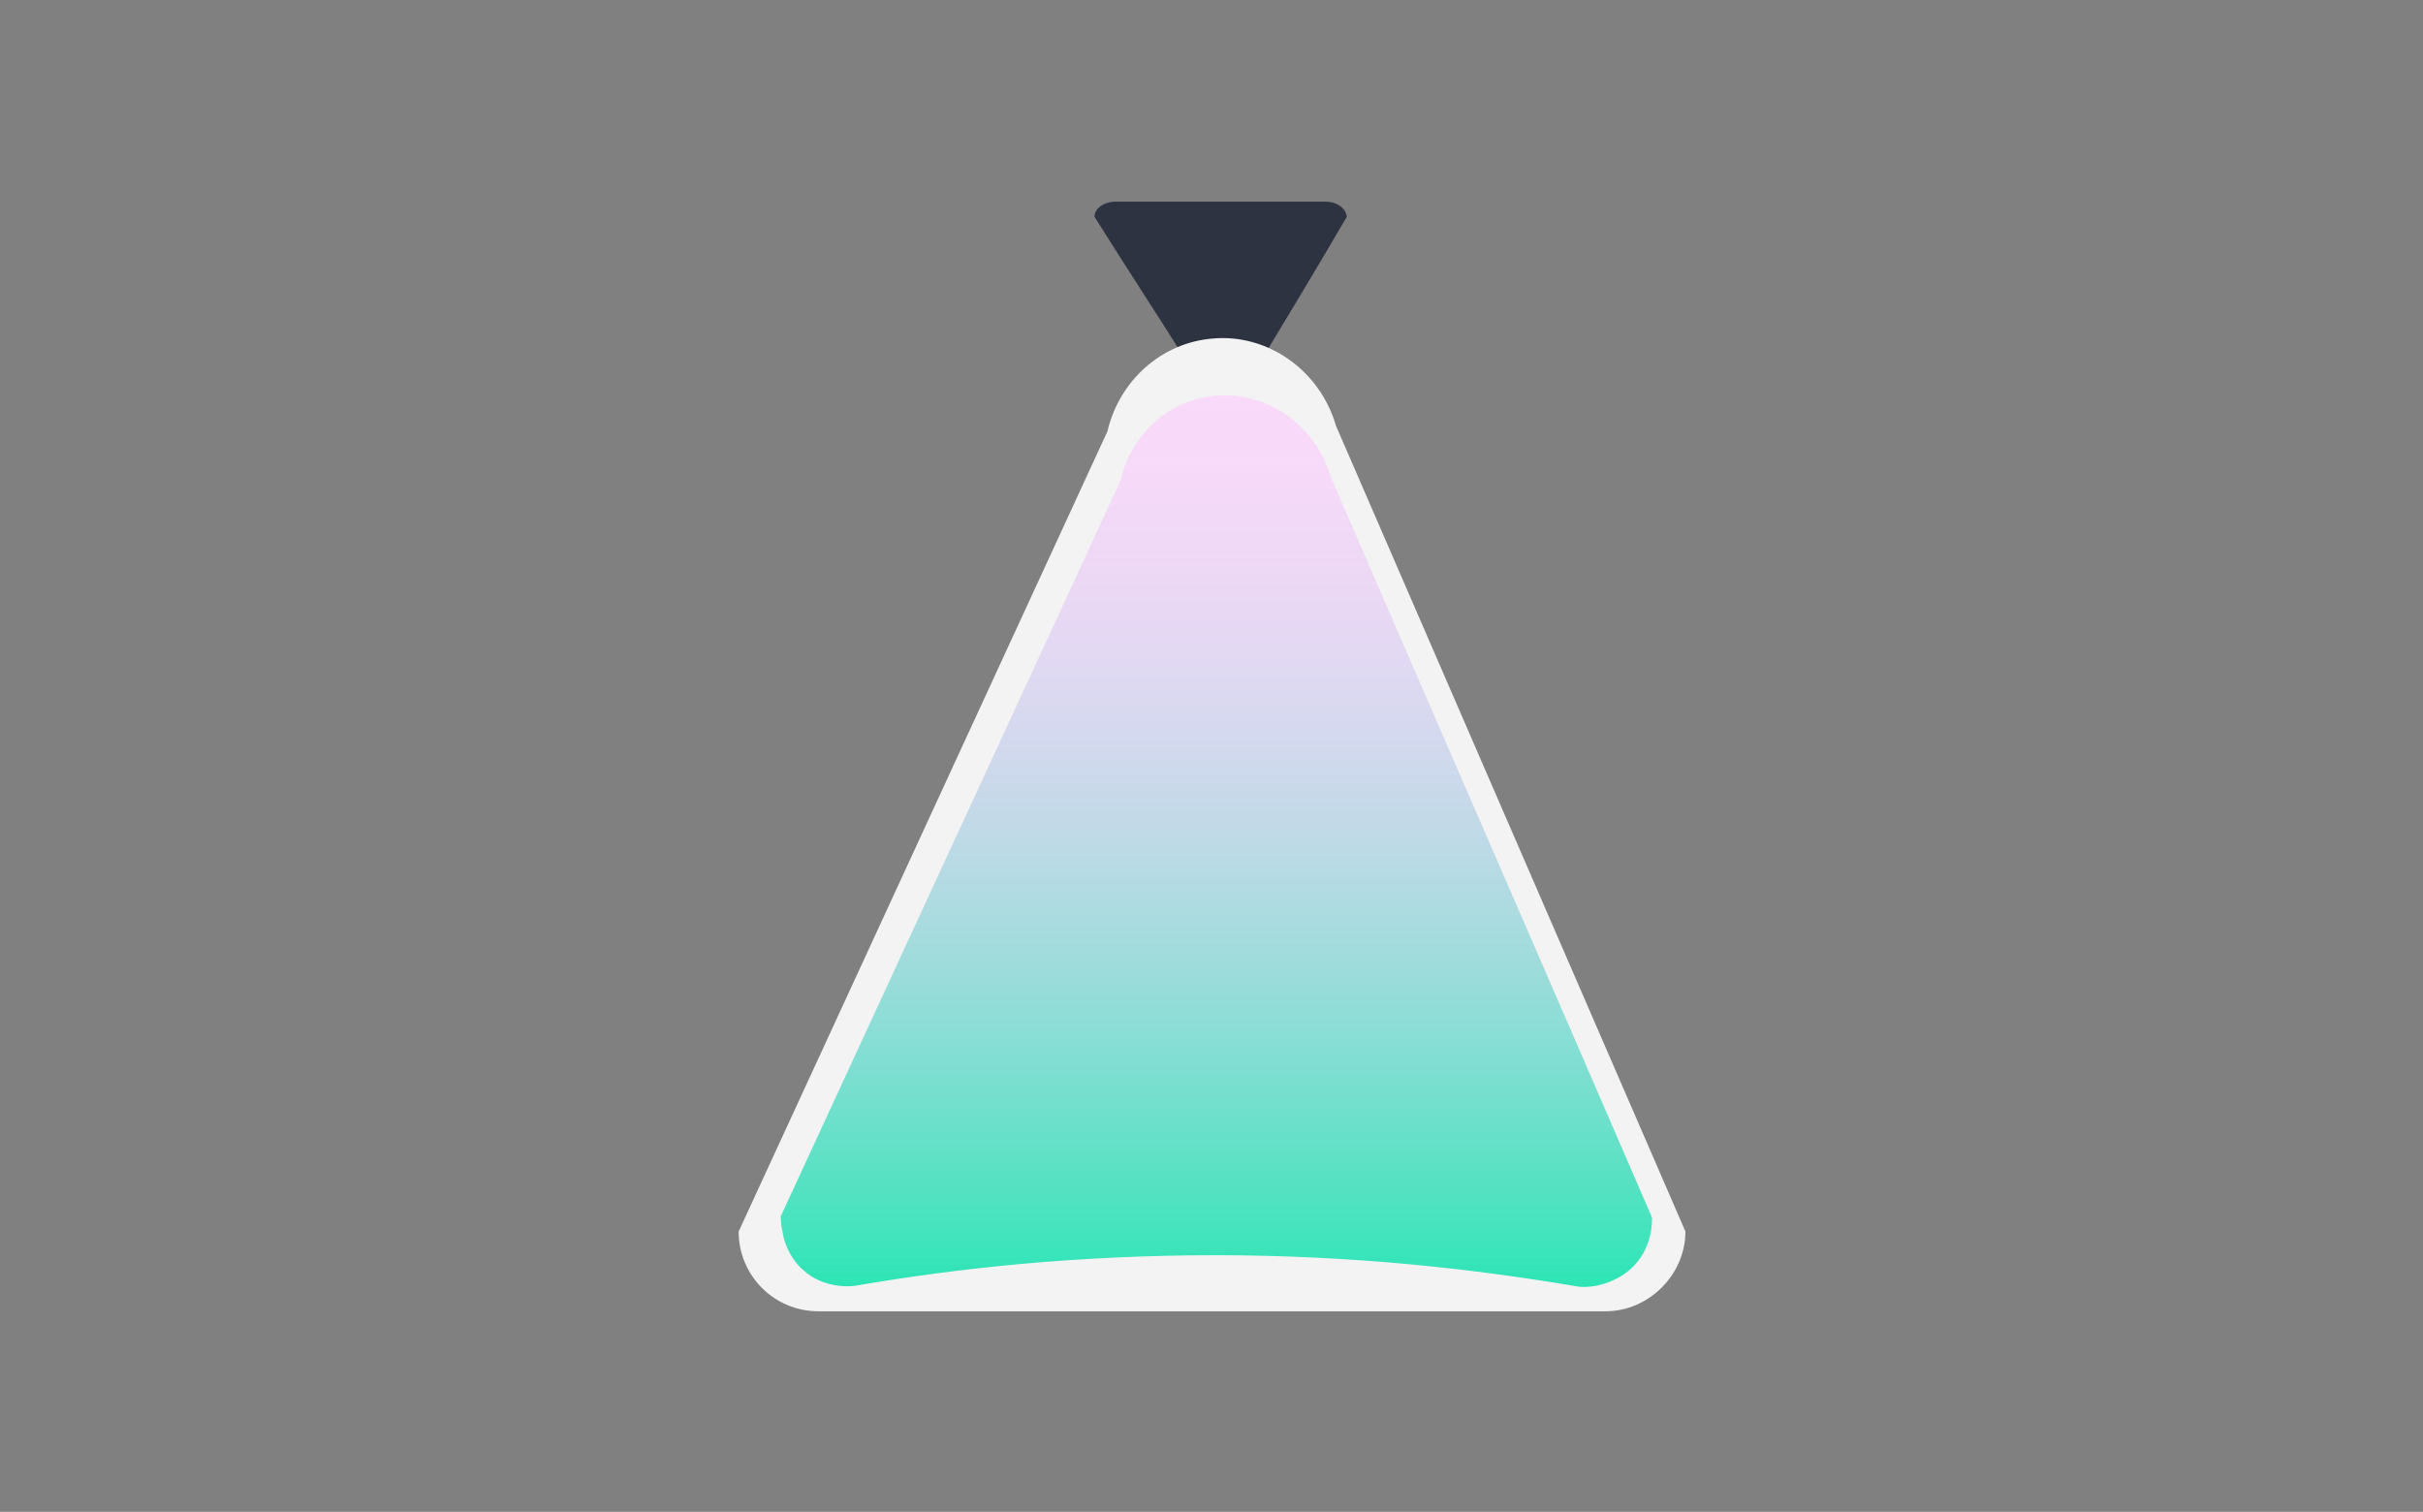 <?xml version="1.0" encoding="utf-8"?>
<!-- Generator: Adobe Illustrator 20.0.0, SVG Export Plug-In . SVG Version: 6.00 Build 0)  -->
<svg version="1.1" xmlns="http://www.w3.org/2000/svg" xmlns:xlink="http://www.w3.org/1999/xlink" x="0px" y="0px"
	 viewBox="0 0 224.7 140.2" style="enable-background:new 0 0 224.7 140.2;" xml:space="preserve">
<rect x="0" y="0" width="224.7" height="140.2" fill="#808080" stroke="none"/>
<style type="text/css">
	.st0{fill:#F1F2F2;}
	.st1{fill:#FFFFFF;stroke:#FFFFFF;stroke-miterlimit:10;}
	.st2{fill:#6D6E71;}
	.st3{fill:#FFFFFF;}
	.st4{fill:#FFFFFF;stroke:#231F20;stroke-miterlimit:10;}
	.st5{fill:#D1D3D4;}
	.st6{fill:none;stroke:#000000;stroke-miterlimit:10;}
	.st7{fill:#E6E7E8;}
	.st8{fill:none;stroke:#939598;stroke-miterlimit:10;}
	.st9{fill:#939598;}
	.st10{fill:#70758D;}
	.st11{opacity:0.6;}
	.st12{fill:#2E375D;}
	.st13{opacity:0.6;fill:#2E375D;}
	.st14{opacity:0.3;fill:none;stroke:#2E375D;stroke-miterlimit:10;}
	.st15{fill:#2CE5B5;}
	.st16{fill:#00C6AD;}
	.st17{fill:#25B0E5;}
	.st18{fill:#4275F4;}
	.st19{fill:none;}
	.st20{fill:none;stroke:#AFAFAF;stroke-miterlimit:10;}
	.st21{fill:none;stroke:#FFFFFF;stroke-miterlimit:10;}
	.st22{fill:#DCDCDC;}
	.st23{fill:none;stroke:#DCDCDC;stroke-miterlimit:10;}
	.st24{fill:#A7A9AC;}
	.st25{opacity:0.3;fill:none;stroke:#2E375D;stroke-width:3;stroke-miterlimit:10;}
	.st26{fill:none;stroke:#70758D;stroke-width:5;stroke-miterlimit:10;}
	.st27{opacity:0.3;fill:#2E375D;}
	.st28{fill:#808285;}
	.st29{fill:#58595B;}
	.st30{fill:#58595B;stroke:#414042;stroke-miterlimit:10;}
	.st31{fill:#414042;stroke:#414042;stroke-miterlimit:10;}
	.st32{fill:#58595B;stroke:#414042;stroke-width:2;stroke-miterlimit:10;}
	.st33{fill:#414042;}
	.st34{fill:#BC6D4F;}
	.st35{fill:#E23940;}
	.st36{fill:#5161AC;}
	.st37{fill:none;stroke:#58595B;stroke-miterlimit:10;}
	.st38{fill:#6CC06A;}
	.st39{fill:#F47320;}
	.st40{fill:#58595B;stroke:#000000;stroke-miterlimit:10;}
	.st41{fill:#FFE01B;}
	.st42{fill:#58595B;stroke:#231F20;stroke-miterlimit:10;}
	.st43{stroke:#231F20;stroke-miterlimit:10;}
	.st44{fill:none;stroke:#58595B;stroke-width:0.5;stroke-miterlimit:10;}
	.st45{fill:#7D351F;}
	.st46{fill:#58595B;stroke:#BCBEC0;stroke-miterlimit:10;}
	.st47{fill:none;stroke:#BCBEC0;stroke-width:0.5;stroke-miterlimit:10;}
	.st48{fill:none;stroke:#58595B;stroke-width:8;stroke-miterlimit:10;}
	.st49{fill:none;stroke:#58595B;stroke-width:2;stroke-miterlimit:10;}
	.st50{fill:#414042;stroke:#414042;stroke-width:2;stroke-miterlimit:10;}
	.st51{fill:#414042;stroke:#414042;stroke-width:0.25;stroke-miterlimit:10;}
	.st52{fill:#808285;stroke:#414042;stroke-width:0.25;stroke-miterlimit:10;}
	.st53{fill:none;stroke:#414042;stroke-width:0.25;stroke-miterlimit:10;}
	.st54{fill:none;stroke:#808285;stroke-width:0.15;stroke-miterlimit:10;}
	.st55{fill:#F2E651;}
	.st56{fill:#231F20;}
	.st57{fill:url(#SVGID_1_);}
	.st58{fill:url(#SVGID_2_);}
	.st59{fill:none;stroke:#BCBEC0;stroke-width:9;stroke-miterlimit:10;}
	.st60{fill:url(#SVGID_3_);}
	.st61{fill:url(#SVGID_4_);}
	.st62{fill:#8B5E3C;}
	.st63{fill:url(#SVGID_5_);}
	.st64{fill:url(#SVGID_6_);}
	.st65{fill:url(#SVGID_7_);}
	.st66{fill:url(#SVGID_8_);}
	.st67{fill:url(#SVGID_9_);}
	.st68{fill:url(#SVGID_10_);}
	.st69{fill:url(#SVGID_11_);}
	.st70{fill:url(#SVGID_12_);}
	.st71{fill:url(#SVGID_13_);}
	.st72{fill:url(#SVGID_14_);}
	.st73{fill:url(#SVGID_15_);}
	.st74{fill:url(#SVGID_16_);}
	.st75{fill:url(#SVGID_17_);}
	.st76{fill:url(#SVGID_18_);}
	.st77{fill:url(#SVGID_19_);}
	.st78{fill:url(#SVGID_20_);}
	.st79{fill:url(#SVGID_21_);}
	.st80{fill:url(#SVGID_22_);}
	.st81{fill:url(#SVGID_23_);}
	.st82{fill:url(#SVGID_24_);}
	.st83{fill:url(#SVGID_25_);}
	.st84{fill:url(#SVGID_26_);}
	.st85{fill:url(#SVGID_27_);}
	.st86{fill:url(#SVGID_28_);}
	.st87{fill:#BCBEC0;}
	.st88{opacity:0.6;fill:#FFFFFF;}
	.st89{opacity:0.3;}
	.st90{fill:none;stroke:#2E375D;stroke-width:4;stroke-linecap:round;stroke-miterlimit:10;}
	.st91{fill:url(#SVGID_29_);}
	.st92{fill:#E1E1E1;}
	.st93{fill:#00AEEF;}
	.st94{fill:none;stroke:#414042;stroke-width:7;stroke-miterlimit:10;}
	.st95{fill:none;stroke:#414042;stroke-width:5;stroke-miterlimit:10;}
	.st96{fill:none;stroke:#231F20;stroke-width:6;stroke-miterlimit:10;}
	.st97{fill:#A97C50;}
	.st98{fill:none;stroke:#FFFFFF;stroke-width:0.75;stroke-miterlimit:10;}
	.st99{fill:none;stroke:#58595B;stroke-width:7;stroke-miterlimit:10;}
	.st100{fill:#FFFFFF;stroke:#2CE5B5;stroke-width:2;stroke-miterlimit:10;}
	.st101{fill:#2D3340;}
	.st102{fill:url(#SVGID_30_);}
	.st103{fill:url(#SVGID_31_);}
	.st104{fill:url(#SVGID_32_);}
	.st105{fill:url(#SVGID_33_);}
	.st106{fill:url(#SVGID_34_);}
	.st107{fill:url(#SVGID_35_);}
	.st108{fill:url(#SVGID_36_);}
	.st109{fill:url(#SVGID_37_);}
	.st110{fill:none;stroke:#BCBEC0;stroke-width:15;stroke-miterlimit:10;}
	.st111{fill:#3E46D7;}
	.st112{fill:#F3F3F3;}
	.st113{fill:url(#SVGID_38_);}
	.st114{fill:url(#SVGID_39_);}
	.st115{fill:#EEBDEF;}
	.st116{fill:#E6CC81;}
	.st117{opacity:0.8;fill:#E8A0E8;}
	.st118{fill:#EE2A7B;}
	.st119{opacity:0.6;fill:#58595B;}
	.st120{fill:url(#SVGID_40_);}
	.st121{fill:url(#SVGID_41_);}
	.st122{fill:url(#SVGID_42_);}
	.st123{opacity:0.8;fill:url(#SVGID_43_);}
	.st124{opacity:0.8;fill:url(#SVGID_44_);}
	.st125{opacity:0.8;fill:url(#SVGID_45_);}
	.st126{fill:#F28CBB;}
	.st127{fill:#FAF6F3;}
	.st128{fill:url(#SVGID_46_);}
	.st129{fill:#2D271A;}
	.st130{fill:#514E3F;}
	.st131{fill:url(#SVGID_47_);}
	.st132{fill:url(#SVGID_48_);}
	.st133{fill:url(#SVGID_49_);}
	.st134{fill:url(#SVGID_50_);}
</style>
<g id="Layer_2">
</g>
<g id="Layer_1">
</g>
<g id="Layer_3">
	<g>
		<path class="st101" d="M122.9,18.7h-19.4c-1.1,0-2,0.6-2,1.4c3,4.8,6.1,9.5,9.1,14.3c0.3,0.9,1.3,1.6,2.6,1.7
			c1.4,0.1,2.7-0.6,3.1-1.6c2.9-4.8,5.8-9.6,8.6-14.4C124.8,19.3,124,18.7,122.9,18.7z"/>
		<path class="st112" d="M148.9,121.6h-73c-4.1,0-7.4-3.3-7.4-7.4c11.4-24.7,22.8-49.5,34.2-74.2c1.1-4.7,5-8.2,9.7-8.6
			c5.1-0.5,10,2.9,11.5,8.1c10.8,24.9,21.6,49.8,32.4,74.7C156.3,118.2,152.9,121.6,148.9,121.6z"/>
		<linearGradient id="SVGID_1_" gradientUnits="userSpaceOnUse" x1="112.68" y1="36.719" x2="112.68" y2="119.345">
			<stop  offset="0" style="stop-color:#FFC9FF;stop-opacity:0.6"/>
			<stop  offset="9.857394e-02" style="stop-color:#F7CAFC;stop-opacity:0.639"/>
			<stop  offset="0.248" style="stop-color:#E3CDF5;stop-opacity:0.699"/>
			<stop  offset="0.429" style="stop-color:#C0D1E9;stop-opacity:0.772"/>
			<stop  offset="0.636" style="stop-color:#91D8D8;stop-opacity:0.854"/>
			<stop  offset="0.861" style="stop-color:#55E0C3;stop-opacity:0.944"/>
			<stop  offset="1" style="stop-color:#2CE5B5"/>
		</linearGradient>
		<path class="st57" d="M146.3,119.3c-9.4-1.6-20.7-2.9-33.6-2.9c-12.7,0-23.9,1.2-33.2,2.8c-0.4,0.1-3.1,0.4-5.1-1.5
			c-1.2-1.1-1.7-2.6-1.8-3.3c-0.1-0.5-0.2-1-0.2-1.6c10.5-22.7,21-45.5,31.5-68.2c1-4.4,4.6-7.6,8.9-7.9c4.7-0.4,9.2,2.7,10.6,7.5
			c9.9,22.9,19.9,45.8,29.8,68.7c0,0.4,0.1,2.9-2,4.8C149.1,119.5,146.7,119.4,146.3,119.3z"/>
	</g>
</g>
</svg>
